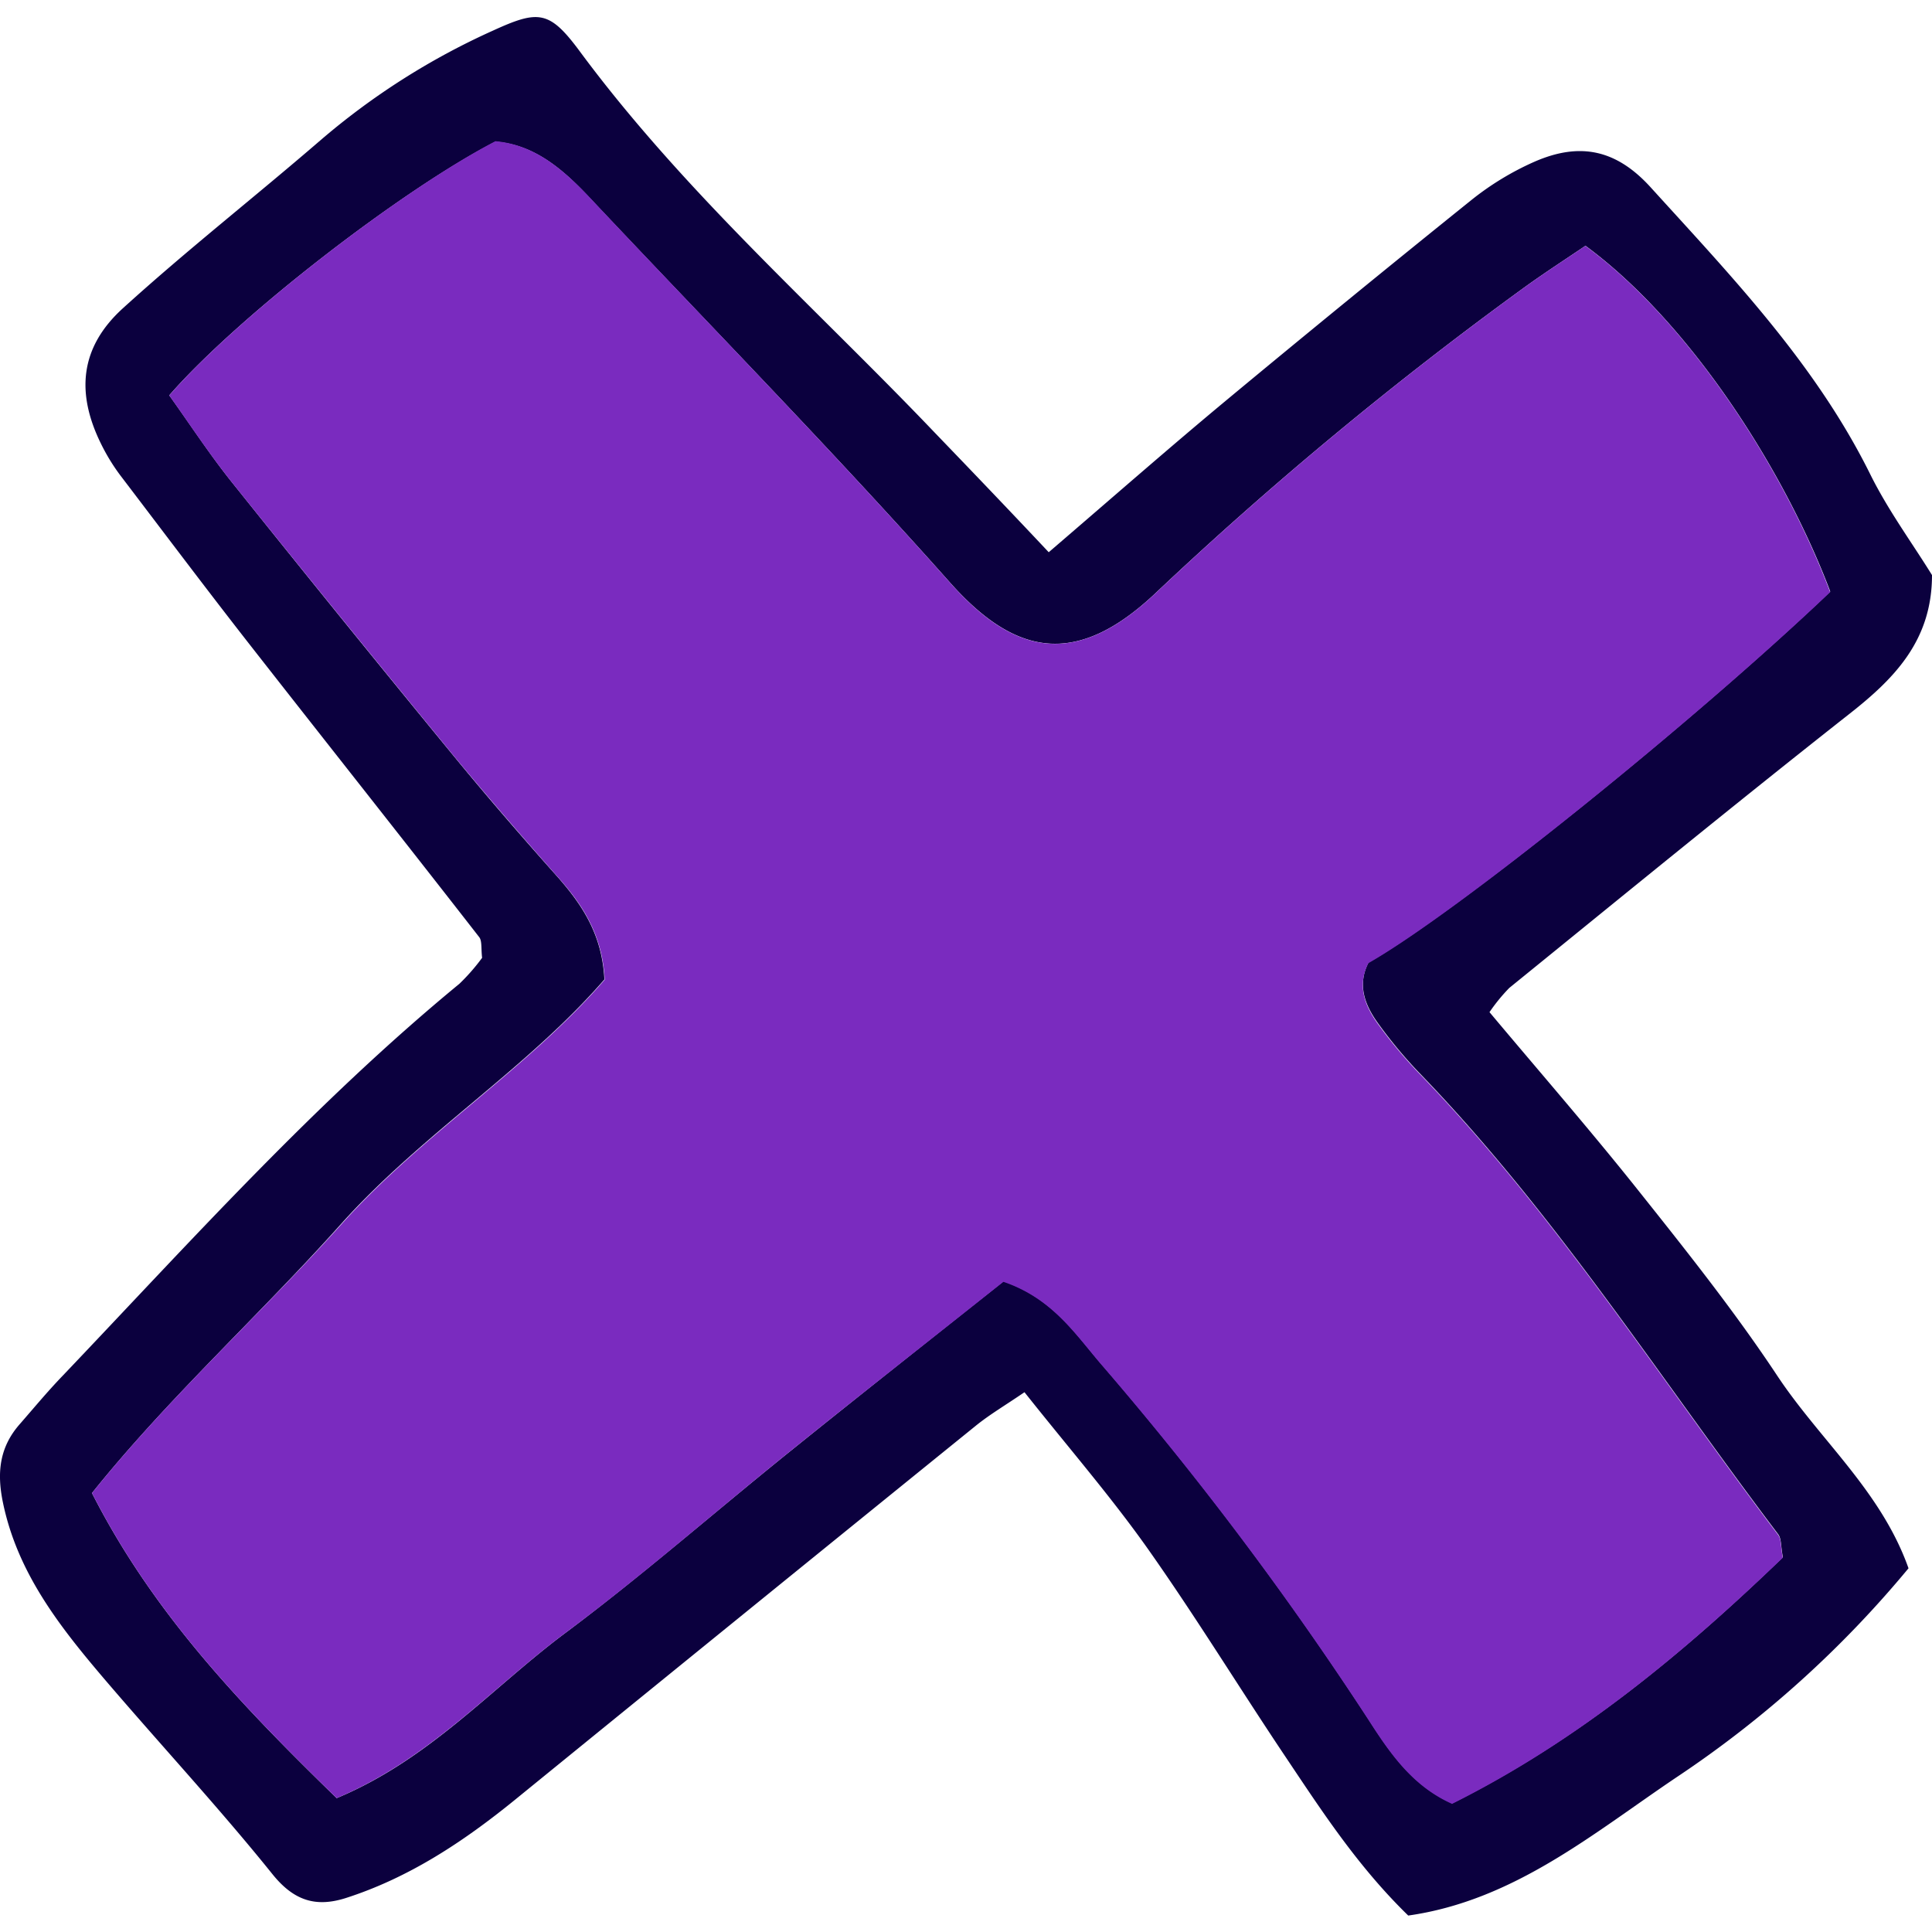 <!DOCTYPE svg PUBLIC "-//W3C//DTD SVG 1.1//EN" "http://www.w3.org/Graphics/SVG/1.1/DTD/svg11.dtd">
<!-- Uploaded to: SVG Repo, www.svgrepo.com, Transformed by: SVG Repo Mixer Tools -->
<svg width="26px" height="26px" viewBox="0 -1.53 178.53 178.53" xmlns="http://www.w3.org/2000/svg" fill="#0B003E">

<g id="SVGRepo_bgCarrier" stroke-width="0"/>

<g id="SVGRepo_tracerCarrier" stroke-linecap="round" stroke-linejoin="round"/>

<g id="SVGRepo_iconCarrier"> <defs> <style>.cls-1{fill: #7a2bbf;}</style> </defs> <g id="Layer_2" data-name="Layer 2"> <g id="Layer_1-2" data-name="Layer 1"> <path d="M96.91,49.5c5.93-5.09,11.09-9.62,16.36-14Q124.51,26.17,135.91,17a26.34,26.34,0,0,1,5.85-3.57c4.25-1.87,7.62-1.13,10.79,2.37,7.5,8.26,15.24,16.33,20.28,26.51,1.64,3.31,3.87,6.34,5.7,9.3,0,6-3.42,9.52-7.61,12.81-10.58,8.33-21,16.86-31.45,25.34A16.61,16.61,0,0,0,137.64,92c4.6,5.49,9.27,10.85,13.69,16.4s8.94,11.22,12.89,17.18,9.61,10.67,12.14,17.81A99.14,99.14,0,0,1,155,162.65c-7.7,5.17-15.06,11.44-24.87,12.83-4.62-4.5-7.9-9.53-11.22-14.49-4.31-6.42-8.33-13-12.8-19.34-3.44-4.87-7.37-9.4-11.44-14.53-1.82,1.24-3.23,2.07-4.49,3.09Q68.8,147.52,47.48,164.87c-4.7,3.81-9.71,7.13-15.55,9-2.73.86-4.75.25-6.71-2.16-5-6.22-10.49-12.12-15.69-18.22-4.08-4.8-7.93-9.73-9.26-16.18-.57-2.75-.32-5.09,1.53-7.21,1.32-1.51,2.6-3.06,4-4.51,11.85-12.44,23.33-25.25,36.65-36.21a18.68,18.68,0,0,0,2.1-2.4c-.1-.84,0-1.53-.25-1.89-7-9-14.14-18-21.18-27-4.06-5.19-8-10.44-12-15.69a18.22,18.22,0,0,1-1.79-2.93c-2.33-4.73-1.92-8.91,2-12.49,5.93-5.39,12.25-10.34,18.32-15.58a66,66,0,0,1,15.9-10.1c4.2-1.92,5.21-1.88,8,1.88,9.61,13,21.69,23.61,32.76,35.2C89.63,41.83,93,45.34,96.91,49.5ZM31.11,164.63c8.62-3.59,14.36-10.22,21.18-15.3C59.41,144,66.08,138.16,73,132.59c6.64-5.35,13.33-10.63,19.73-15.72,4.44,1.52,6.55,4.71,8.93,7.51a307.16,307.16,0,0,1,24.76,32.9c2,3.09,4.07,6.18,7.77,7.83,11.74-5.86,21.5-14,30.56-22.74-.2-1.05-.13-1.72-.43-2.12-10.87-14.35-20.57-29.61-33.15-42.62A42.47,42.47,0,0,1,127.32,93c-1.2-1.67-1.92-3.53-.86-5.59,8.08-4.58,30.06-22.25,42.67-34.28-4.25-11.23-12.95-24.84-22.62-31.95-1.76,1.19-3.66,2.42-5.5,3.74a344.22,344.22,0,0,0-34.36,28.48c-7.25,6.77-12.86,5.66-18.88-1.12C76.94,40.1,65.5,28.44,54.31,16.56c-2.39-2.53-5-4.73-8.53-5C37.14,16,22,27.7,15.64,35c1.89,2.63,3.74,5.48,5.86,8.12Q31.67,55.84,42,68.42c3.07,3.74,6.24,7.4,9.45,11,2.3,2.6,4.19,5.35,4.4,9.56-7.16,8.25-16.8,14.23-24.24,22.49C24,120,15.56,127.63,8.5,136.44,14.24,147.72,22.52,156.25,31.11,164.63Z"/> <path class="cls-1" d="M31.11,164.63c-8.59-8.38-16.87-16.91-22.61-28.19C15.56,127.63,24,120,31.64,111.5,39.08,103.24,48.72,97.26,55.88,89c-.21-4.21-2.1-7-4.4-9.56-3.21-3.63-6.38-7.29-9.45-11Q31.7,55.84,21.5,43.13c-2.12-2.64-4-5.49-5.86-8.12C22,27.7,37.14,16,45.78,11.52c3.56.31,6.14,2.51,8.53,5C65.5,28.44,76.94,40.1,87.77,52.29c6,6.78,11.63,7.89,18.88,1.12A344.22,344.22,0,0,1,141,24.93c1.84-1.32,3.74-2.55,5.5-3.74,9.67,7.11,18.37,20.72,22.62,32-12.61,12-34.59,29.7-42.67,34.28-1.06,2.06-.34,3.92.86,5.59a42.47,42.47,0,0,0,3.85,4.62c12.58,13,22.28,28.27,33.15,42.62.3.4.23,1.07.43,2.12-9.06,8.71-18.82,16.88-30.56,22.74-3.7-1.65-5.79-4.74-7.77-7.83a307.16,307.16,0,0,0-24.76-32.9c-2.38-2.8-4.49-6-8.93-7.51C86.33,122,79.64,127.24,73,132.59c-6.92,5.57-13.59,11.45-20.71,16.74C45.47,154.41,39.73,161,31.11,164.63Z"/> </g> </g> </g>

</svg>